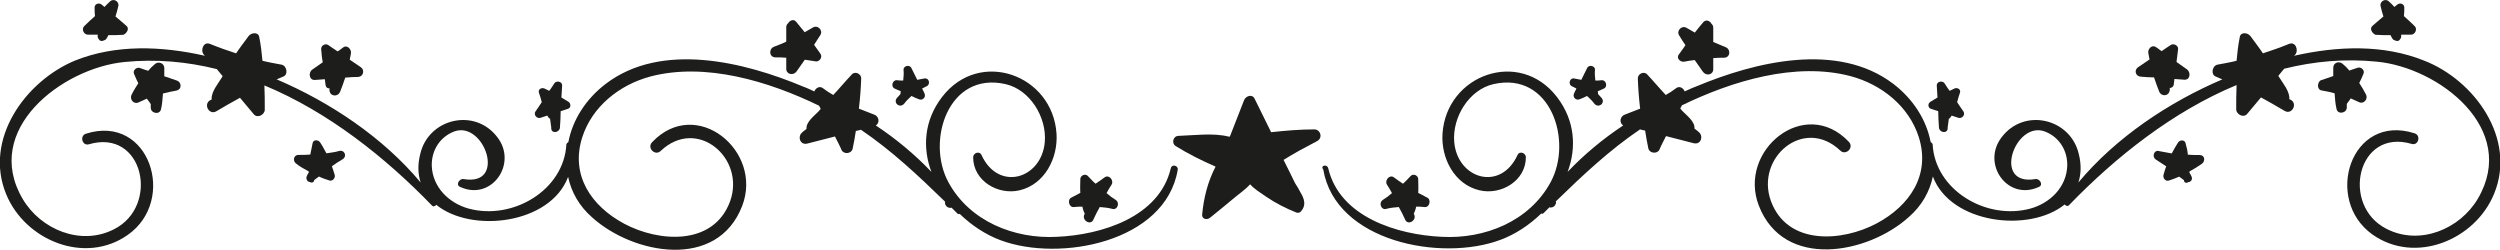 <?xml version="1.0" encoding="utf-8"?>
<!-- Generator: Adobe Illustrator 19.0.0, SVG Export Plug-In . SVG Version: 6.00 Build 0)  -->
<svg version="1.1" id="Layer_1" xmlns="http://www.w3.org/2000/svg" xmlns:xlink="http://www.w3.org/1999/xlink" x="0px" y="0px"
	 viewBox="-900.5 411 2048 204.7" style="enable-background:new -900.5 411 2048 204.7;" xml:space="preserve">
<style type="text/css">
	.st0{fill:#1D1D1B;}
</style>
<g>
	<path class="st0" d="M176.3,517c-11.9,0-23.5,1-35.5,2.3c-4.5-9-9-18.4-13.5-27.4c-1.9-4.2-7.4-2.3-8.7,1.3
		c-3.9,10-7.7,19.7-11.6,29.7c-0.3,0-0.6,0-1,0c-12.6-3.2-28.4-1-41-0.6c-4.5,0-6.1,6.1-2.3,8.4c10.3,6.4,21.3,11.9,32.6,16.8
		c-6.4,12.3-9.7,25.5-11,39.3c-0.3,3.9,4.2,4.5,6.4,2.6c6.1-4.8,12.3-10,18.1-14.8c4.8-4.2,10.3-7.7,14.8-12.6
		c3.5,3.9,8.7,7.1,12.9,10c8.1,5.5,16.4,9.7,25.2,13.2c1.3,0.3,2.9,0,3.5-1c4.5-4.8,2.9-10.3-0.3-15.5c-1.3-2.6-2.9-5.2-4.5-7.7
		c-3.2-6.4-6.1-12.6-9.4-19c8.7-5.5,17.7-10.3,27.1-15.2C183.7,524.1,181.1,517,176.3,517z"/>
	<path class="st0" d="M58.6,548.9c-9.4,40-56.8,54.5-93.2,56.1c-34.8,1.9-71.6-12.6-89-44.8c-18.4-33.9,0-90.9,46.8-80.3
		c20,4.5,33.9,27.1,32.2,47.4c-2.6,30.3-38,41-51.9,10.6c-1.6-3.5-6.8-1.6-6.8,1.9c0,19.3,20.3,31.3,38,27.1
		c20.6-4.8,31.6-26.4,30.3-46.4c-3.2-48.4-63.2-70-93.8-30c-14.8,19.3-16.1,41.6-8.7,61.3c-13.5-14.2-29-27.1-45.5-38
		c3.5-2.3,2.6-7.7-1.6-9c-4.2-1.6-8.4-3.2-12.3-4.8c1-8.4,1.6-16.4,1.9-24.8c0-3.9-5.2-6.1-7.7-3.2c-5.2,5.5-10,11.3-15.2,16.8
		c-2.9-1.6-5.8-3.5-8.4-5.5c-2.9-2.3-6.1,0-7.1,2.6c-2.9-1.3-6.1-2.9-9-3.9c-48.4-20.3-116.1-37.1-161.9-2.3
		c-16.1,12.3-27.1,29.3-30.6,47.7c-0.6,0.3-1.3,1-1.6,1.6c-1.9,38-44.2,62.6-80,52.9c-16.4-4.5-29.7-17.7-30.3-35.1
		c-0.3-12.3,6.4-23.5,18.4-28.1c24.5-9,43.5,45.1,7.7,39c-3.5-0.6-6.8,4.8-2.9,6.4c25.5,11.9,47.4-18.7,30.6-40.6
		c-18.4-24.5-56.4-15.5-63.2,13.5c-2.3,9-1.9,16.8,0.3,23.5c-31-37.1-74.2-65.8-118-84.5c1.9-0.6,3.5-1.6,5.5-2.3
		c4.2-1.6,2.9-8.7-1.3-9.7c-5.2-1-10.6-1.9-15.8-3.2c-0.6-6.4-1.3-12.9-2.6-19.3c-0.6-4.5-6.4-3.9-8.7-1c-3.5,4.8-7.1,9.4-10.3,14.2
		c-7.1-2.3-14.2-4.8-21.3-7.7c-5.5-2.3-8.1,5.2-5.2,8.7c0.3,0.3,0.6,0.6,1,1c-35.8-8.1-73.2-9.4-106.4,3.9
		c-40.6,16.8-75.1,64.5-56.4,109.6c15.5,37.7,64.5,58,99.6,33.2c40.6-28.4,17.7-99.3-34.2-82.9c-5.5,1.6-3.2,10.3,2.3,8.7
		c44.8-13.2,58.4,50.6,20.6,69.6c-27.1,13.9-60,0.3-74.8-24.8c-33.5-56.8,32.2-107.1,83.2-112.2c26.1-2.6,51.3-0.3,75.8,5.8
		c1.6,1.9,3.2,3.9,4.8,5.8c-0.3,0.3-0.3,0.6-0.6,1c-2.9,4.8-9,11.9-8.4,18.1c-0.3,0.3-0.6,0.3-1.3,0.6c-5.8,3.5-0.6,12.6,5.2,9
		c6.4-3.9,12.9-7.4,19.3-11c3.9,4.5,7.4,9,11.3,13.5c2.9,3.5,8.7,0.6,9-3.5c0-6.8,0-13.2-0.3-20h0.3c51.9,21.6,98.7,58.7,137,98.3
		c1,1.3,2.9,0.3,3.5-0.6c29,23.5,93.5,15.8,108-22.9c2.6,12.3,9,23.9,19.7,33.2c33.5,30.3,102.5,43.5,122.9-9.4
		c17.4-45.1-37.7-90.3-73.8-52.2c-4.5,4.8,2.6,11.6,7.1,7.1c29.7-28.1,69.6,5.8,56.8,41.3c-13.5,36.8-58.4,33.5-86.7,18.4
		c-27.1-14.5-44.2-39.7-34.5-70.6c8.1-25.5,30.6-43.2,55.8-50c45.1-11.9,97.1,3.9,138.3,23.9c0.3,1,1,1.6,1.3,2.6
		c-0.6,0.6-1,1.3-1.6,1.9c-3.2,3.5-10.6,8.7-10,14.5c-1,1-2.3,1.6-3.2,2.6c-4.5,3.2-2.3,11,3.9,9.4c7.4-1.9,15.2-3.9,22.6-5.8
		c1.9,3.9,3.9,7.4,5.5,11.3c1.9,3.5,8.1,2.9,9-1.3c1-4.8,1.9-9.7,2.6-14.5c1.3-0.3,2.9-0.6,4.2-1c25.2,17.1,46.8,37.4,69,59
		c-0.3,0.6-0.3,1.3,0,1.9c0.6,1.6,1.3,2.3,2.9,2.9c1,0.3,1.6,0.3,2.3,0c1.6,1.6,3.2,3.2,4.8,4.8c0.6,0.6,1.3,0.6,1.9,0.3
		c9.7,9.4,21.3,17.1,33.5,21.6c48.4,18.1,135.1,1.6,145.1-57.7C65,546.7,59.5,545,58.6,548.9z"/>
	<path class="st0" d="M-755.6,477c-3.5-1.3-6.8-2.3-10.3-3.5c0-2.3,0-4.5,0-6.8c0-3.9-4.8-5.8-7.7-3.2c-1.9,1.6-3.9,3.5-5.5,5.5
		c-2.3-0.6-4.5-1.6-6.8-2.3c-2.6-1-6.1,1.9-4.8,4.8c1,2.6,2.3,5.2,3.5,7.7c-1.9,2.9-3.9,6.1-5.5,9.4c-1.9,3.9,1.9,8.4,6.1,6.1
		c2.3-1,4.2-1.9,6.4-2.9c1,1.6,2.3,2.9,3.2,4.5c0,1,0,1.9,0,2.9c0,4.8,7.4,6.1,8.4,1.3c1-4.2,1.3-8.7,1.6-12.9
		c3.5-1,7.1-1.6,10.6-2.3C-751.1,484.4-751.7,478.3-755.6,477z"/>
	<path class="st0" d="M-605,466c-2.9-1.9-6.1-4.2-9-6.1c0.3-1.6,0.6-3.2,1-5.2c0.6-3.2-3.2-7.4-6.4-4.8c-1.6,1-2.9,2.3-4.5,3.2
		c-2.6-1.6-5.2-3.5-7.7-5.2c-2.3-1.6-6.1,0.3-5.8,3.5c0.3,3.5,0.6,7.1,1.3,10.6l-8.7,6.1c-3.2,2.3-2.6,8.7,2.3,8.4
		c2.6-0.3,5.5-0.3,8.1-0.6c0.3,1.6,0.3,3.2,0.6,4.8c0.3,1.9,1.6,2.9,3.2,2.6c0,0.6,0,1,0,1.6c0.3,5.2,6.8,5.8,8.7,1.3
		c1.6-3.9,2.9-7.7,4.2-11.6c3.5-0.3,7.4-0.6,11-0.6C-602.8,473.5-601.5,468.3-605,466z"/>
	<path class="st0" d="M-228.4,455.1c-1.6-2.6-3.5-4.8-5.2-7.4c1.6-2.6,3.5-5.5,5.2-8.1c2.3-3.9-2.3-8.4-6.1-6.1
		c-2.3,1.3-4.5,2.6-6.8,3.9c-2.3-2.9-4.8-5.8-7.1-8.7c-1.9-2.3-5.2-1-6.4,1.3c-1,0.6-1.6,1.9-1.6,3.5c0,3.9,0,7.7,0,11.6
		c-3.2,1.6-6.8,2.9-10,4.2c-4.5,1.6-4.2,8.7,1.3,8.7c2.9,0,5.8,0,8.7,0.3c0,2.9,0,5.8,0,9c0,4.8,5.8,5.8,8.4,2.3
		c2.3-3.2,4.5-6.4,6.8-9.7c2.9,0.3,5.5,1,8.4,1.3C-230,462.2-226.1,458.3-228.4,455.1z"/>
	<path class="st0" d="M13.4,574.7c-2.6-1.6-5.2-3.5-7.4-5.5c1.3-2.3,2.6-4.8,4.2-7.1c1.9-3.5-2.3-8.4-5.8-5.8
		c-2.6,1.9-4.8,3.5-7.4,5.2c-2.3-1.9-4.2-4.2-6.4-6.4s-6.1-0.3-6.1,2.6c0,3.5-0.3,7.4,0,11.3c-2.6,1.3-4.8,2.6-7.4,3.9
		c-3.5,1.6-1.9,8.4,2.3,7.7c2.3-0.3,4.5-0.3,6.8-0.3c0.3,1.9,1,3.9,1.9,5.8c0,0.3,0,0.3-0.3,0.6c-2.3,4.8,5.2,9.4,7.4,4.2
		c1.6-3.5,3.2-6.8,5.2-10.3c3.5,0.3,7.1,0.6,10.6,1.6C14.7,583.1,17.3,577.3,13.4,574.7z"/>
	<path class="st0" d="M-622.8,534.7c-3.2,1-6.8,1.3-10.3,1.9c-1.6-2.9-3.2-6.1-5.2-9c-1.6-2.3-5.5-2.3-6.1,0.6
		c-0.6,3.2-1.3,6.4-1.9,9.4c-3.2,0.3-6.4,0.3-9.7,0.3c-4.2,0-4.8,5.2-1.9,7.1c3.2,2.6,6.8,4.5,10.3,6.4c0,0.3,0,0.6,0,1
		c-0.6,1-1.3,1.9-1.6,2.9c-1,2.3,0.6,4.8,2.6,4.8c1.3,1,3.5,0.3,3.5-1.6c1.3-1,2.6-1.9,3.9-2.9c2.6,1.3,5.5,2.3,8.4,3.2
		c2.6,1,5.2-1.9,4.5-4.5s-1.6-4.8-2.3-7.1c2.6-1.9,5.5-3.9,8.4-5.5C-615.7,539.2-618.2,533.4-622.8,534.7z"/>
	<path class="st0" d="M-796.9,432.2c-2.9-2.6-6.1-5.2-9-7.7c1-2.9,1.6-5.5,2.3-8.4c1-3.9-3.9-6.8-6.8-3.9c-1.6,1.6-3.2,2.9-4.5,4.5
		c-0.6-0.6-1.6-1.3-2.3-1.9c-2.3-1.9-5.8-0.6-5.8,2.3c0,2.6,0,4.8,0.3,7.1c-2.9,2.6-5.8,5.2-8.7,8.1c-2.6,2.3-0.6,7.1,2.9,7.1
		c2.6,0,5.5,0,8.1,0l0,0c-0.3,1.6,0,2.9,1,3.9c0.6,1.3,2.3,1.6,3.5,1c1-0.3,1.9-0.6,2.6-1.6s1-1.9,1.6-2.9c4.2,0,8.1,0,12.3-0.3
		C-796.6,438.3-794.3,434.4-796.9,432.2z"/>
	<path class="st0" d="M-434.8,494.4c-1.9-1.3-3.9-2.3-5.8-3.5l0.6-9.7c0.3-3.5-4.8-4.5-6.4-1.9c-1.3,1.9-2.6,4.2-4.2,6.1
		c-1.3-0.6-2.6-1.3-3.9-1.9c-2.3-1-5.5,0.6-4.5,3.5c1,2.6,1.6,5.2,2.3,7.7c-1.6,2.6-3.5,5.2-5.2,7.7c-1.6,2.6,1,5.8,3.9,5.2
		c1.9-0.6,3.9-1.3,5.8-1.9c0.3,0.6,1,1.3,1.3,1.9c0.3,0.3,0.6,0.6,1,0.6c0.3,2.6,0.6,4.8,1,7.4l0,0l0,0c0,0.3,0,0.6,0,1
		c0.6,4.2,6.8,2.9,7.1-1c0.3-4.5,0.6-9,0.6-13.5c1.9-0.6,3.9-1.3,5.8-1.9C-432.8,499.6-432.5,496-434.8,494.4z"/>
	<path class="st0" d="M-143.9,475.4c-1.6,0.3-3.2,0.6-5.2,1c-1.6-3.2-3.2-6.4-4.8-9.7c-1.6-3.2-6.8-1.6-6.4,1.6
		c0.3,2.9,0,5.8-0.3,8.7c-1.6,0-3.5,0-5.2-0.3c-3.5-0.3-5.2,5.2-1.9,6.8c1.6,0.6,3.2,1.6,5.2,2.3c-0.3,0.6-0.3,1-0.3,1.6
		c0,0.3,0,0.3,0,0.6c-1,1-1.9,2.3-2.9,3.2c-3.5,4.2,2.6,9,6.1,4.5c1.6-2.3,3.9-4.2,5.8-6.1c1.9,1,3.9,1.9,5.8,2.6
		c3.2,1.6,6.4-1.6,4.8-4.8c-0.6-1.3-1.3-2.6-1.9-3.9c1-0.6,2.3-1,3.2-1.6C-137.8,480.5-139.1,474.1-143.9,475.4z"/>
	<path class="st0" d="M187.6,548.9c9.4,40,56.8,54.5,93.2,56.1c34.8,1.9,71.6-12.6,89-44.8c18.4-33.9,0-90.9-46.8-80.3
		c-20,4.5-33.9,27.1-32.2,47.4c2.6,30.3,38,41,51.9,10.6c1.6-3.5,6.8-1.6,6.8,1.9c0,19.3-20.3,31.3-38,27.1
		c-20.6-4.8-31.6-26.4-30.3-46.4c3.2-48.4,63.2-70,93.8-30c14.8,19.3,16.1,41.6,8.7,61.3c13.5-14.2,29-27.1,45.5-38
		c-3.5-2.3-2.6-7.7,1.6-9c4.2-1.6,8.4-3.2,12.3-4.8c-1-8.4-1.6-16.4-1.9-24.8c0-3.9,5.2-6.1,7.7-3.2c5.2,5.5,10,11.3,15.2,16.8
		c2.9-1.6,5.8-3.5,8.4-5.5c2.9-2.3,6.1,0,7.1,2.6c2.9-1.3,6.1-2.9,9-3.9c48.4-20.3,116.1-37.1,161.9-2.3
		c16.1,12.3,27.1,29.3,30.6,47.7c0.6,0.3,1.3,1,1.6,1.6c1.9,38,44.2,62.6,80,52.9c16.4-4.5,29.7-17.7,30.3-35.1
		c0.3-12.3-6.4-23.5-18.4-28.1c-24.5-9-43.5,45.1-7.7,39c3.5-0.6,6.8,4.8,2.9,6.4c-25.5,11.9-47.4-18.7-30.6-40.6
		c18.4-24.5,56.4-15.5,63.2,13.5c2.3,9,1.9,16.8-0.3,23.5c31-37.1,74.2-65.8,118-84.5c-1.9-0.6-3.5-1.6-5.5-2.3
		c-4.2-1.6-2.9-8.7,1.3-9.7c5.2-1,10.6-1.9,15.8-3.2c0.6-6.4,1.3-12.9,2.6-19.3c0.6-4.5,6.4-3.9,8.7-1c3.5,4.8,7.1,9.4,10.3,14.2
		c7.1-2.3,14.2-4.8,21.3-7.7c5.5-2.3,8.1,5.2,5.2,8.7c-0.3,0.3-0.6,0.6-1,1c35.8-8.1,73.2-9.4,106.4,3.9
		c41.6,16.1,76.1,64.2,57.4,109.3c-15.5,37.7-64.5,58-99.6,33.2c-40.3-28.7-17.7-99.6,34.5-82.9c5.5,1.6,3.2,10.3-2.3,8.7
		c-44.8-13.2-58.4,50.6-20.6,69.6c27.1,13.9,60,0.3,74.8-24.8c33.5-57.1-31.9-107.4-82.9-112.2c-26.1-2.6-51.3-0.3-75.8,5.8
		c-1.6,1.9-3.2,3.9-4.8,5.8c0.3,0.3,0.3,0.6,0.6,1c2.9,4.8,9,11.9,8.4,18.1c0.3,0.3,0.6,0.3,1.3,0.6c5.8,3.5,0.6,12.6-5.2,9
		c-6.4-3.9-12.9-7.4-19.3-11c-3.9,4.5-7.4,9-11.3,13.5c-2.9,3.5-8.7,0.6-9-3.5c0-6.8,0-13.2,0.3-20h-0.3
		c-51.9,21.6-98.7,58.7-137,98.3c-1,1.3-2.9,0.3-3.5-0.6c-29,23.5-93.5,15.8-108-22.9c-2.6,12.3-9,23.9-19.7,33.2
		c-33.5,30.3-102.5,43.5-122.9-9.4c-17.4-45.1,37.7-90.3,73.8-52.2c4.5,4.8-2.6,11.6-7.1,7.1c-29.7-28.1-69.6,5.8-56.8,41.3
		c13.5,36.8,58.4,33.5,86.7,18.4c27.1-14.5,44.2-39.7,34.5-70.6c-8.1-25.5-30.6-43.2-55.8-50c-45.1-11.9-97.1,3.9-138.3,23.9
		c-0.3,1-1,1.6-1.3,2.6c0.6,0.6,1,1.3,1.6,1.9c3.2,3.5,10.6,8.7,10,14.5c1,1,2.3,1.6,3.2,2.6c4.5,3.2,2.3,11-3.9,9.4
		c-7.4-1.9-15.2-3.9-22.6-5.8c-1.9,3.9-3.9,7.4-5.5,11.3c-1.9,3.5-8.1,2.9-9-1.3c-1-4.8-1.9-9.7-2.6-14.5c-1.3-0.3-2.9-0.6-4.2-1
		c-25.2,17.1-46.8,37.4-69,59c0.3,0.6,0.3,1.3,0,1.9c-0.6,1.6-1.3,2.3-2.9,2.9c-1,0.3-1.6,0.3-2.3,0c-1.6,1.6-3.2,3.2-4.8,4.8
		c-0.6,0.6-1.3,0.6-1.9,0.3c-9.7,9.4-21.3,17.1-33.5,21.6c-48.4,18.1-135.1,1.6-145.1-57.7C180.8,546.7,186.6,545,187.6,548.9z"/>
	<path class="st0" d="M1001.4,485.1c3.5,0.6,7.1,1.3,10.6,2.3c0.3,4.5,0.6,8.7,1.6,12.9c1,4.8,8.4,3.5,8.4-1.3c0-1,0-1.9,0-2.9
		c1-1.6,2.3-2.9,3.2-4.5c2.3,1,4.2,1.9,6.4,2.9c4.2,2.3,8.1-2.3,6.1-6.1c-1.6-3.2-3.5-6.4-5.5-9.4c1.3-2.6,2.6-5.2,3.5-7.7
		c1.3-2.9-2.3-5.8-4.8-4.8c-2.3,0.6-4.5,1.6-6.8,2.3c-1.6-1.9-3.5-3.9-5.5-5.5c-2.9-2.6-7.7-1-7.7,3.2c0,2.3,0,4.5,0,6.8
		c-3.5,1.3-6.8,2.3-10.3,3.5C997.9,478.3,997.2,484.4,1001.4,485.1z"/>
	<path class="st0" d="M853.1,473.8c3.5,0.3,7.4,0.6,11,0.6c1.3,3.9,2.6,7.7,4.2,11.6c1.9,4.5,8.1,3.9,8.7-1.3c0-0.6,0-1,0-1.6
		c1.3,0,2.9-1,3.2-2.6c0.3-1.6,0.3-3.2,0.6-4.8c2.6,0.3,5.5,0.3,8.1,0.6c4.8,0.3,5.5-5.8,2.3-8.4l-8.7-6.1c0.3-3.5,1-7.1,1.3-10.6
		c0.3-2.9-3.5-4.8-5.8-3.5c-2.6,1.6-5.2,3.5-7.7,5.2c-1.6-1-2.9-2.3-4.5-3.2c-3.5-2.6-7.1,1.6-6.4,4.8c0.3,1.6,0.6,3.2,1,5.2
		c-2.9,1.9-6.1,4.2-9,6.1C847.3,468.3,848.9,473.5,853.1,473.8z"/>
	<path class="st0" d="M479.4,461.5c2.9-0.6,5.5-1,8.4-1.3c2.3,3.2,4.5,6.4,6.8,9.7c2.6,3.5,8.4,2.6,8.4-2.3c0-2.9,0-5.8,0-9
		c2.9-0.3,5.8-0.3,8.7-0.3c5.5,0,5.8-7.1,1.3-8.7c-3.2-1.3-6.8-2.9-10-4.2c0-3.9,0-7.7,0-11.6c0-1.6-0.6-2.6-1.6-3.5
		c-1.3-2.3-4.2-3.5-6.4-1.3c-2.6,2.9-4.8,5.8-7.1,8.7c-2.3-1.3-4.5-2.6-6.8-3.9c-3.9-2.3-8.4,2.3-6.1,6.1c1.6,2.9,3.5,5.5,5.2,8.1
		c-1.6,2.6-3.5,4.8-5.2,7.4C472.3,458.3,475.8,462.2,479.4,461.5z"/>
	<path class="st0" d="M232.4,574.7c2.6-1.6,5.2-3.5,7.4-5.5c-1.3-2.3-2.6-4.8-4.2-7.1c-1.9-3.5,2.3-8.4,5.8-5.8
		c2.6,1.9,4.8,3.5,7.4,5.2c2.3-1.9,4.2-4.2,6.4-6.4s6.1-0.3,6.1,2.6c0,3.5,0.3,7.4,0,11.3c2.6,1.3,4.8,2.6,7.4,3.9
		c3.5,1.6,1.9,8.4-2.3,7.7c-2.3-0.3-4.5-0.3-6.8-0.3c-0.3,1.9-1,3.9-1.9,5.8c0,0.3,0,0.3,0.3,0.6c2.3,4.8-5.2,9.4-7.4,4.2
		c-1.6-3.5-3.2-6.8-5.2-10.3c-3.5,0.3-7.1,0.6-10.6,1.6C231.1,583.1,228.5,577.3,232.4,574.7z"/>
	<path class="st0" d="M865.7,541.8c2.9,1.9,5.5,3.5,8.4,5.5c-1,2.3-1.6,4.8-2.3,7.1c-0.6,2.6,1.9,5.5,4.5,4.5c2.9-1,5.5-1.9,8.4-3.2
		c1.3,1,2.6,1.9,3.9,2.9c0,2.3,2.3,2.6,3.5,1.6c2.3,0,3.9-2.6,2.6-4.8c-0.3-1-1-1.9-1.6-2.9c0-0.3,0-0.6,0-1
		c3.5-1.9,7.1-4.2,10.3-6.4c2.9-2.3,2.3-7.1-1.9-7.1c-3.2,0-6.4,0-9.7-0.3c-0.3-3.2-1-6.4-1.9-9.4c-0.6-2.9-4.5-2.9-6.1-0.6
		c-1.9,2.9-3.5,5.8-5.2,9c-3.5-0.6-6.8-1.3-10.3-1.9C864.4,533.4,861.8,539.2,865.7,541.8z"/>
	<path class="st0" d="M1043,432.2c2.9-2.6,6.1-5.2,9-7.7c-1-2.9-1.6-5.5-2.3-8.4c-1-3.9,3.9-6.8,6.8-3.9c1.6,1.6,3.2,2.9,4.5,4.5
		c0.6-0.6,1.6-1.3,2.3-1.9c2.3-1.9,5.8-0.6,5.8,2.3c0,2.6,0,4.8-0.3,7.1c2.9,2.6,5.8,5.2,8.7,8.1c2.6,2.3,0.6,7.1-2.9,7.1
		c-2.6,0-5.5,0-8.1,0l0,0c0.3,1.6,0,2.9-1,3.9c-0.6,1.3-2.3,1.6-3.5,1c-1-0.3-1.9-0.6-2.6-1.6s-1-1.9-1.6-2.9c-4.2,0-8.1,0-12.3-0.3
		C1042.7,438.3,1040.4,434.4,1043,432.2z"/>
	<path class="st0" d="M680.9,494.4c1.9-1.3,3.9-2.3,5.8-3.5l-0.6-9.7c-0.3-3.5,4.8-4.5,6.4-1.9c1.3,1.9,2.6,4.2,4.2,6.1
		c1.3-0.6,2.6-1.3,3.9-1.9c2.3-1,5.5,0.6,4.5,3.5c-1,2.6-1.6,5.2-2.3,7.7c1.6,2.6,3.5,5.2,5.2,7.7c1.6,2.6-1,5.8-3.9,5.2
		c-1.9-0.6-3.9-1.3-5.8-1.9c-0.3,0.6-1,1.3-1.3,1.9c-0.3,0.3-0.6,0.6-1,0.6c-0.3,2.6-0.6,4.8-1,7.4l0,0l0,0c0,0.3,0,0.6,0,1
		c-0.6,4.2-6.8,2.9-7.1-1c-0.3-4.5-0.6-9-0.6-13.5c-1.9-0.6-3.9-1.3-5.8-1.9C679,499.6,678.3,496,680.9,494.4z"/>
	<path class="st0" d="M389.7,475.4c1.6,0.3,3.2,0.6,5.2,1c1.6-3.2,3.2-6.4,4.8-9.7c1.6-3.2,6.8-1.6,6.4,1.6c-0.3,2.9,0,5.8,0.3,8.7
		c1.6,0,3.5,0,5.2-0.3c3.5-0.3,5.2,5.2,1.9,6.8c-1.6,0.6-3.2,1.6-5.2,2.3c0.3,0.6,0.3,1,0.3,1.6c0,0.3,0,0.3,0,0.6
		c1,1,1.9,2.3,2.9,3.2c3.5,4.2-2.6,9-6.1,4.5c-1.6-2.3-3.9-4.2-5.8-6.1c-1.9,1-3.9,1.9-5.8,2.6c-3.2,1.6-6.4-1.6-4.8-4.8
		c0.6-1.3,1.3-2.6,1.9-3.9c-1-0.6-2.3-1-3.2-1.6C383.6,480.5,385.2,474.1,389.7,475.4z"/>
</g>
</svg>
